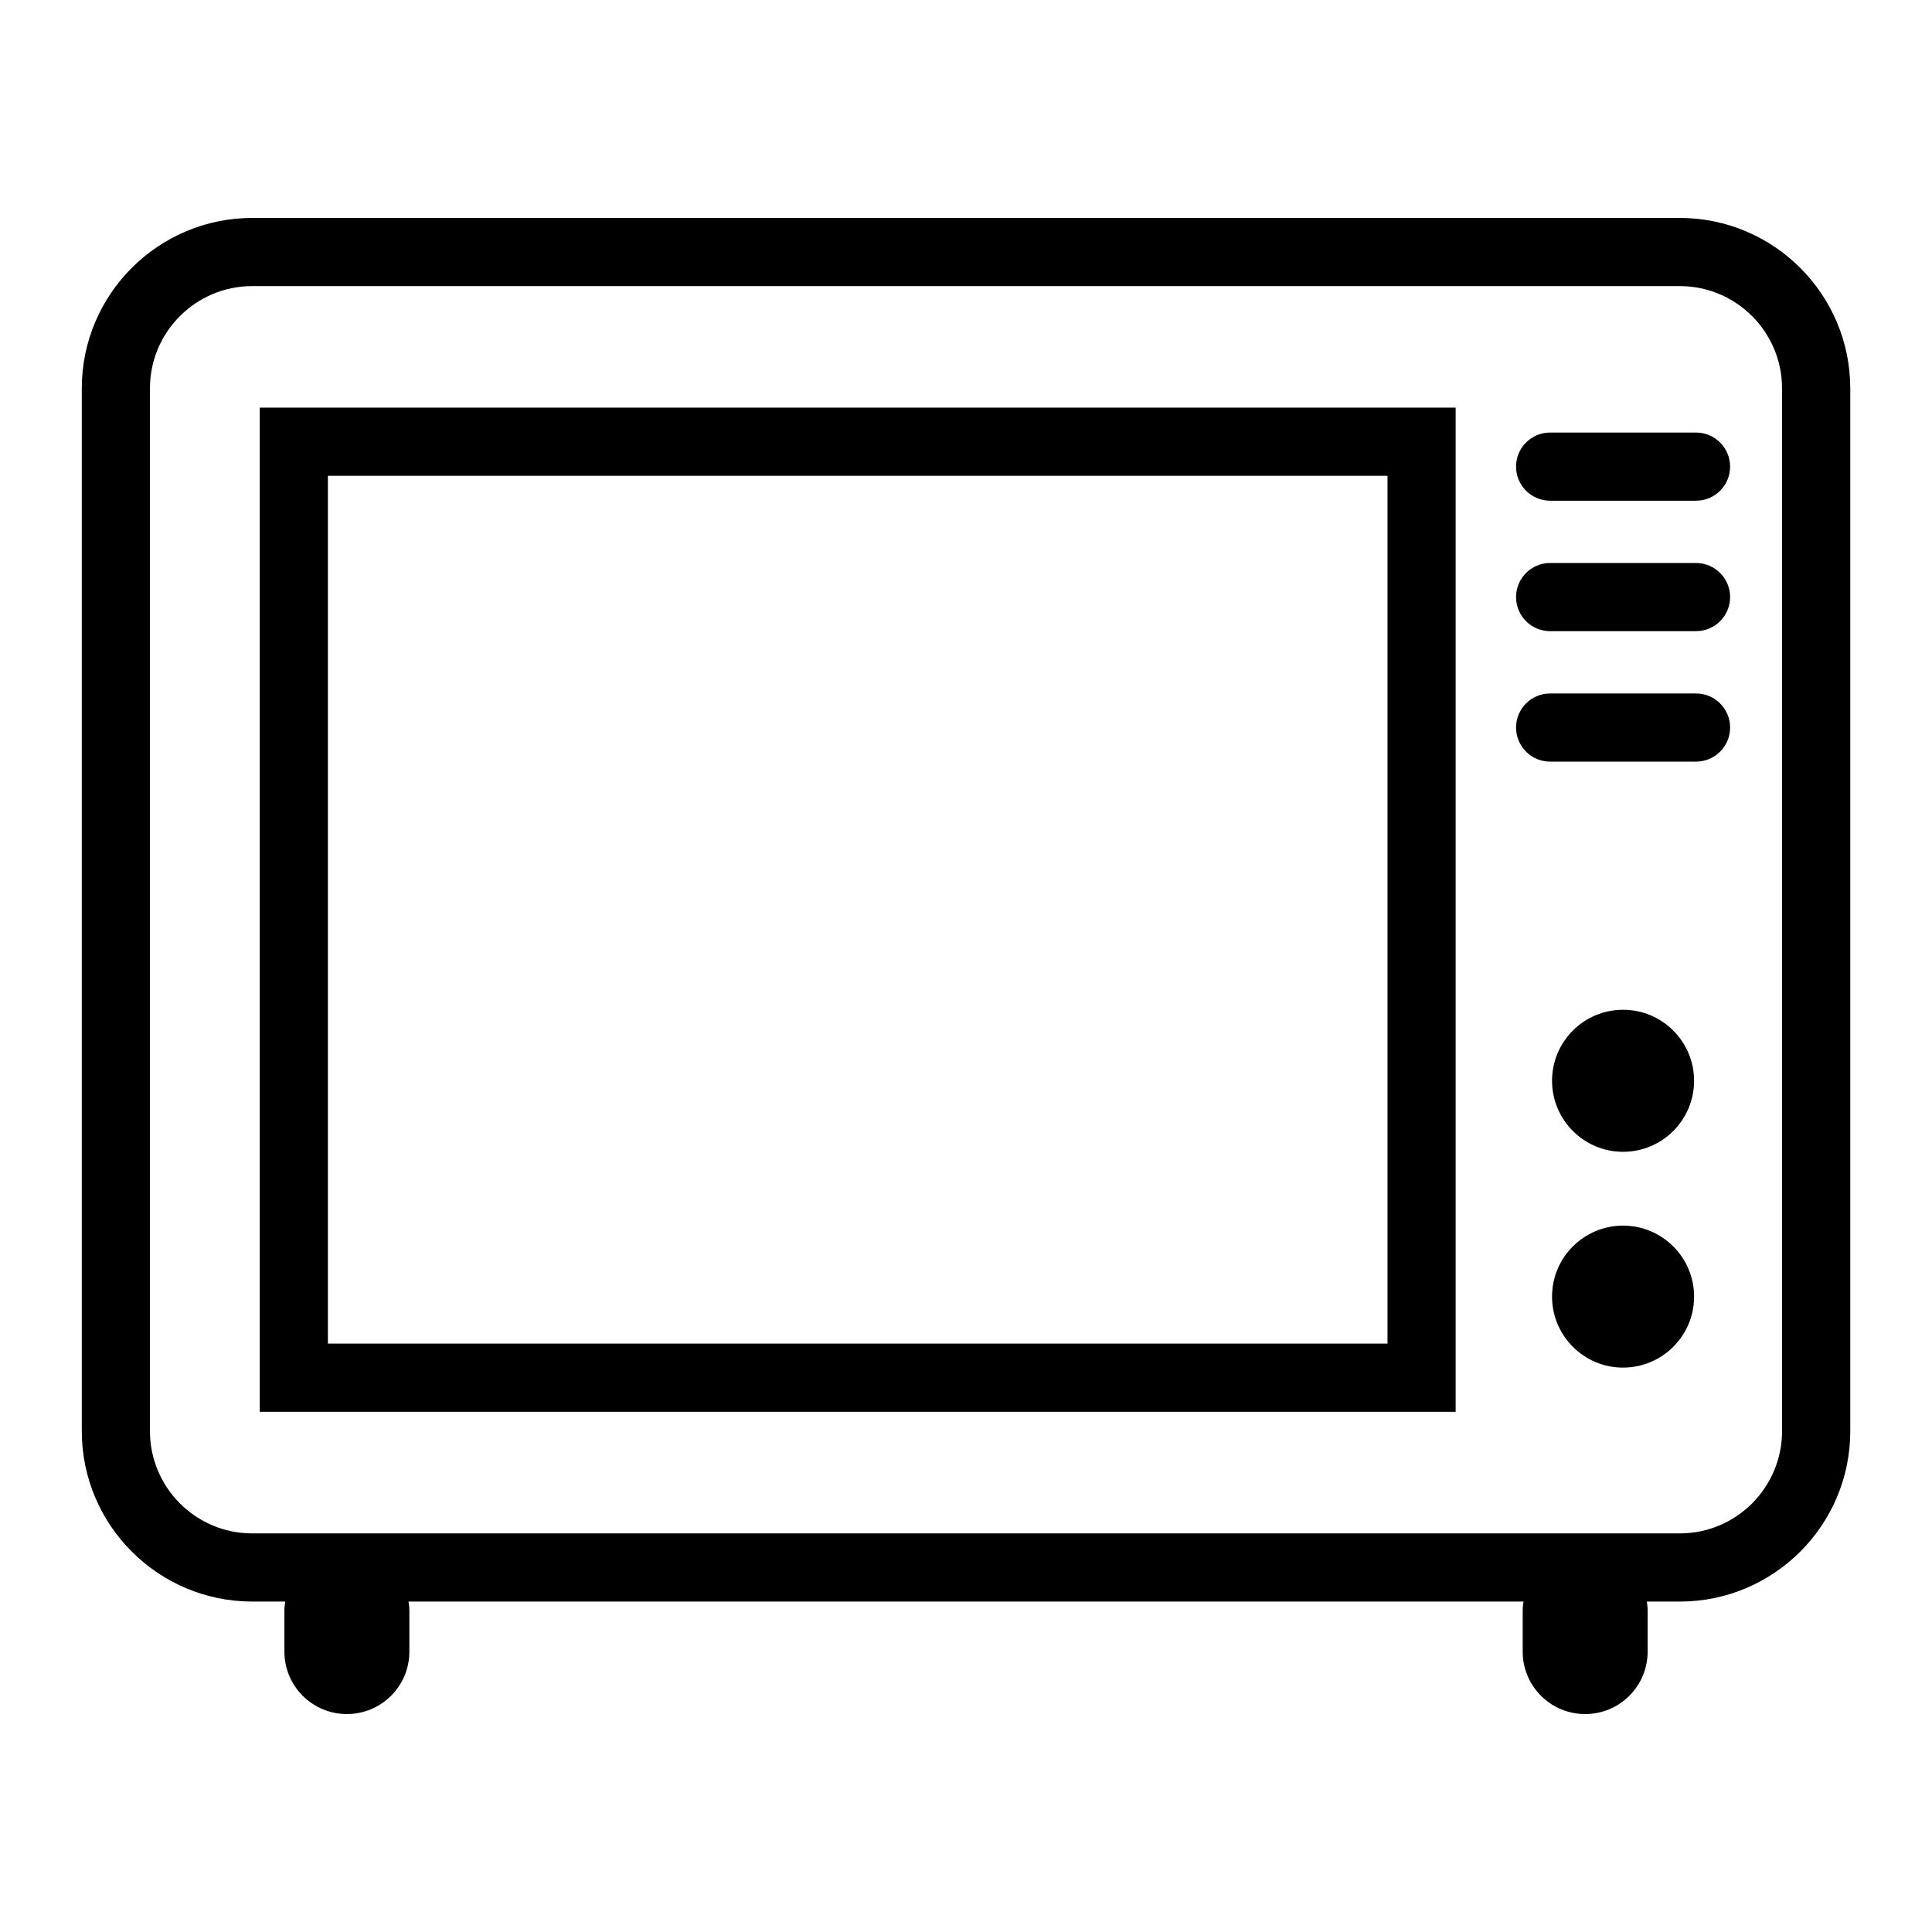<?xml version="1.0" encoding="utf-8"?>
<!-- Generator: Adobe Illustrator 15.1.0, SVG Export Plug-In . SVG Version: 6.00 Build 0)  -->
<!DOCTYPE svg PUBLIC "-//W3C//DTD SVG 1.1//EN" "http://www.w3.org/Graphics/SVG/1.1/DTD/svg11.dtd">
<svg version="1.1" id="Layer_1" xmlns="http://www.w3.org/2000/svg" xmlns:xlink="http://www.w3.org/1999/xlink" x="0px" y="0px"
	 width="56.69px" height="56.69px" viewBox="0 0 56.69 56.69" enable-background="new 0 0 56.69 56.69" xml:space="preserve">
<path d="M49.29,6.395H7.4c-2.757,0-5,2.243-5,5v30.599c0,2.756,2.243,5,5,5h0.97c-0.012,0.082-0.025,0.162-0.025,0.246v1.223
	c0,1.012,0.821,1.832,1.833,1.832c1.013,0,1.834-0.82,1.834-1.832V47.24c0-0.084-0.014-0.164-0.025-0.246h32.717
	c-0.011,0.082-0.024,0.162-0.024,0.246v1.223c0,1.012,0.82,1.832,1.833,1.832s1.833-0.82,1.833-1.832V47.24
	c0-0.084-0.014-0.164-0.024-0.246h0.97c2.757,0,5-2.244,5-5V11.395C54.29,8.638,52.047,6.395,49.29,6.395z M52.29,41.994
	c0,1.654-1.346,3-3,3H7.4c-1.654,0-3-1.346-3-3V11.395c0-1.654,1.346-3,3-3h41.89c1.654,0,3,1.346,3,3V41.994z M49.709,31.713
	c0,1.15-0.934,2.084-2.084,2.084s-2.084-0.934-2.084-2.084s0.934-2.084,2.084-2.084S49.709,30.563,49.709,31.713z M49.709,38.047
	c0,1.148-0.934,2.082-2.084,2.082s-2.084-0.934-2.084-2.082c0-1.152,0.934-2.084,2.084-2.084S49.709,36.895,49.709,38.047z
	 M7.621,41.426h35.092V11.961H7.621V41.426z M9.621,13.961h31.092v25.464H9.621V13.961z M50.766,13.692c0,0.552-0.447,1-1,1h-4.281
	c-0.553,0-1-0.448-1-1s0.447-1,1-1h4.281C50.318,12.692,50.766,13.14,50.766,13.692z M50.766,17.52c0,0.552-0.447,1-1,1h-4.281
	c-0.553,0-1-0.448-1-1s0.447-1,1-1h4.281C50.318,16.52,50.766,16.968,50.766,17.52z M50.766,21.348c0,0.552-0.447,1-1,1h-4.281
	c-0.553,0-1-0.448-1-1s0.447-1,1-1h4.281C50.318,20.348,50.766,20.796,50.766,21.348z"/>
</svg>
